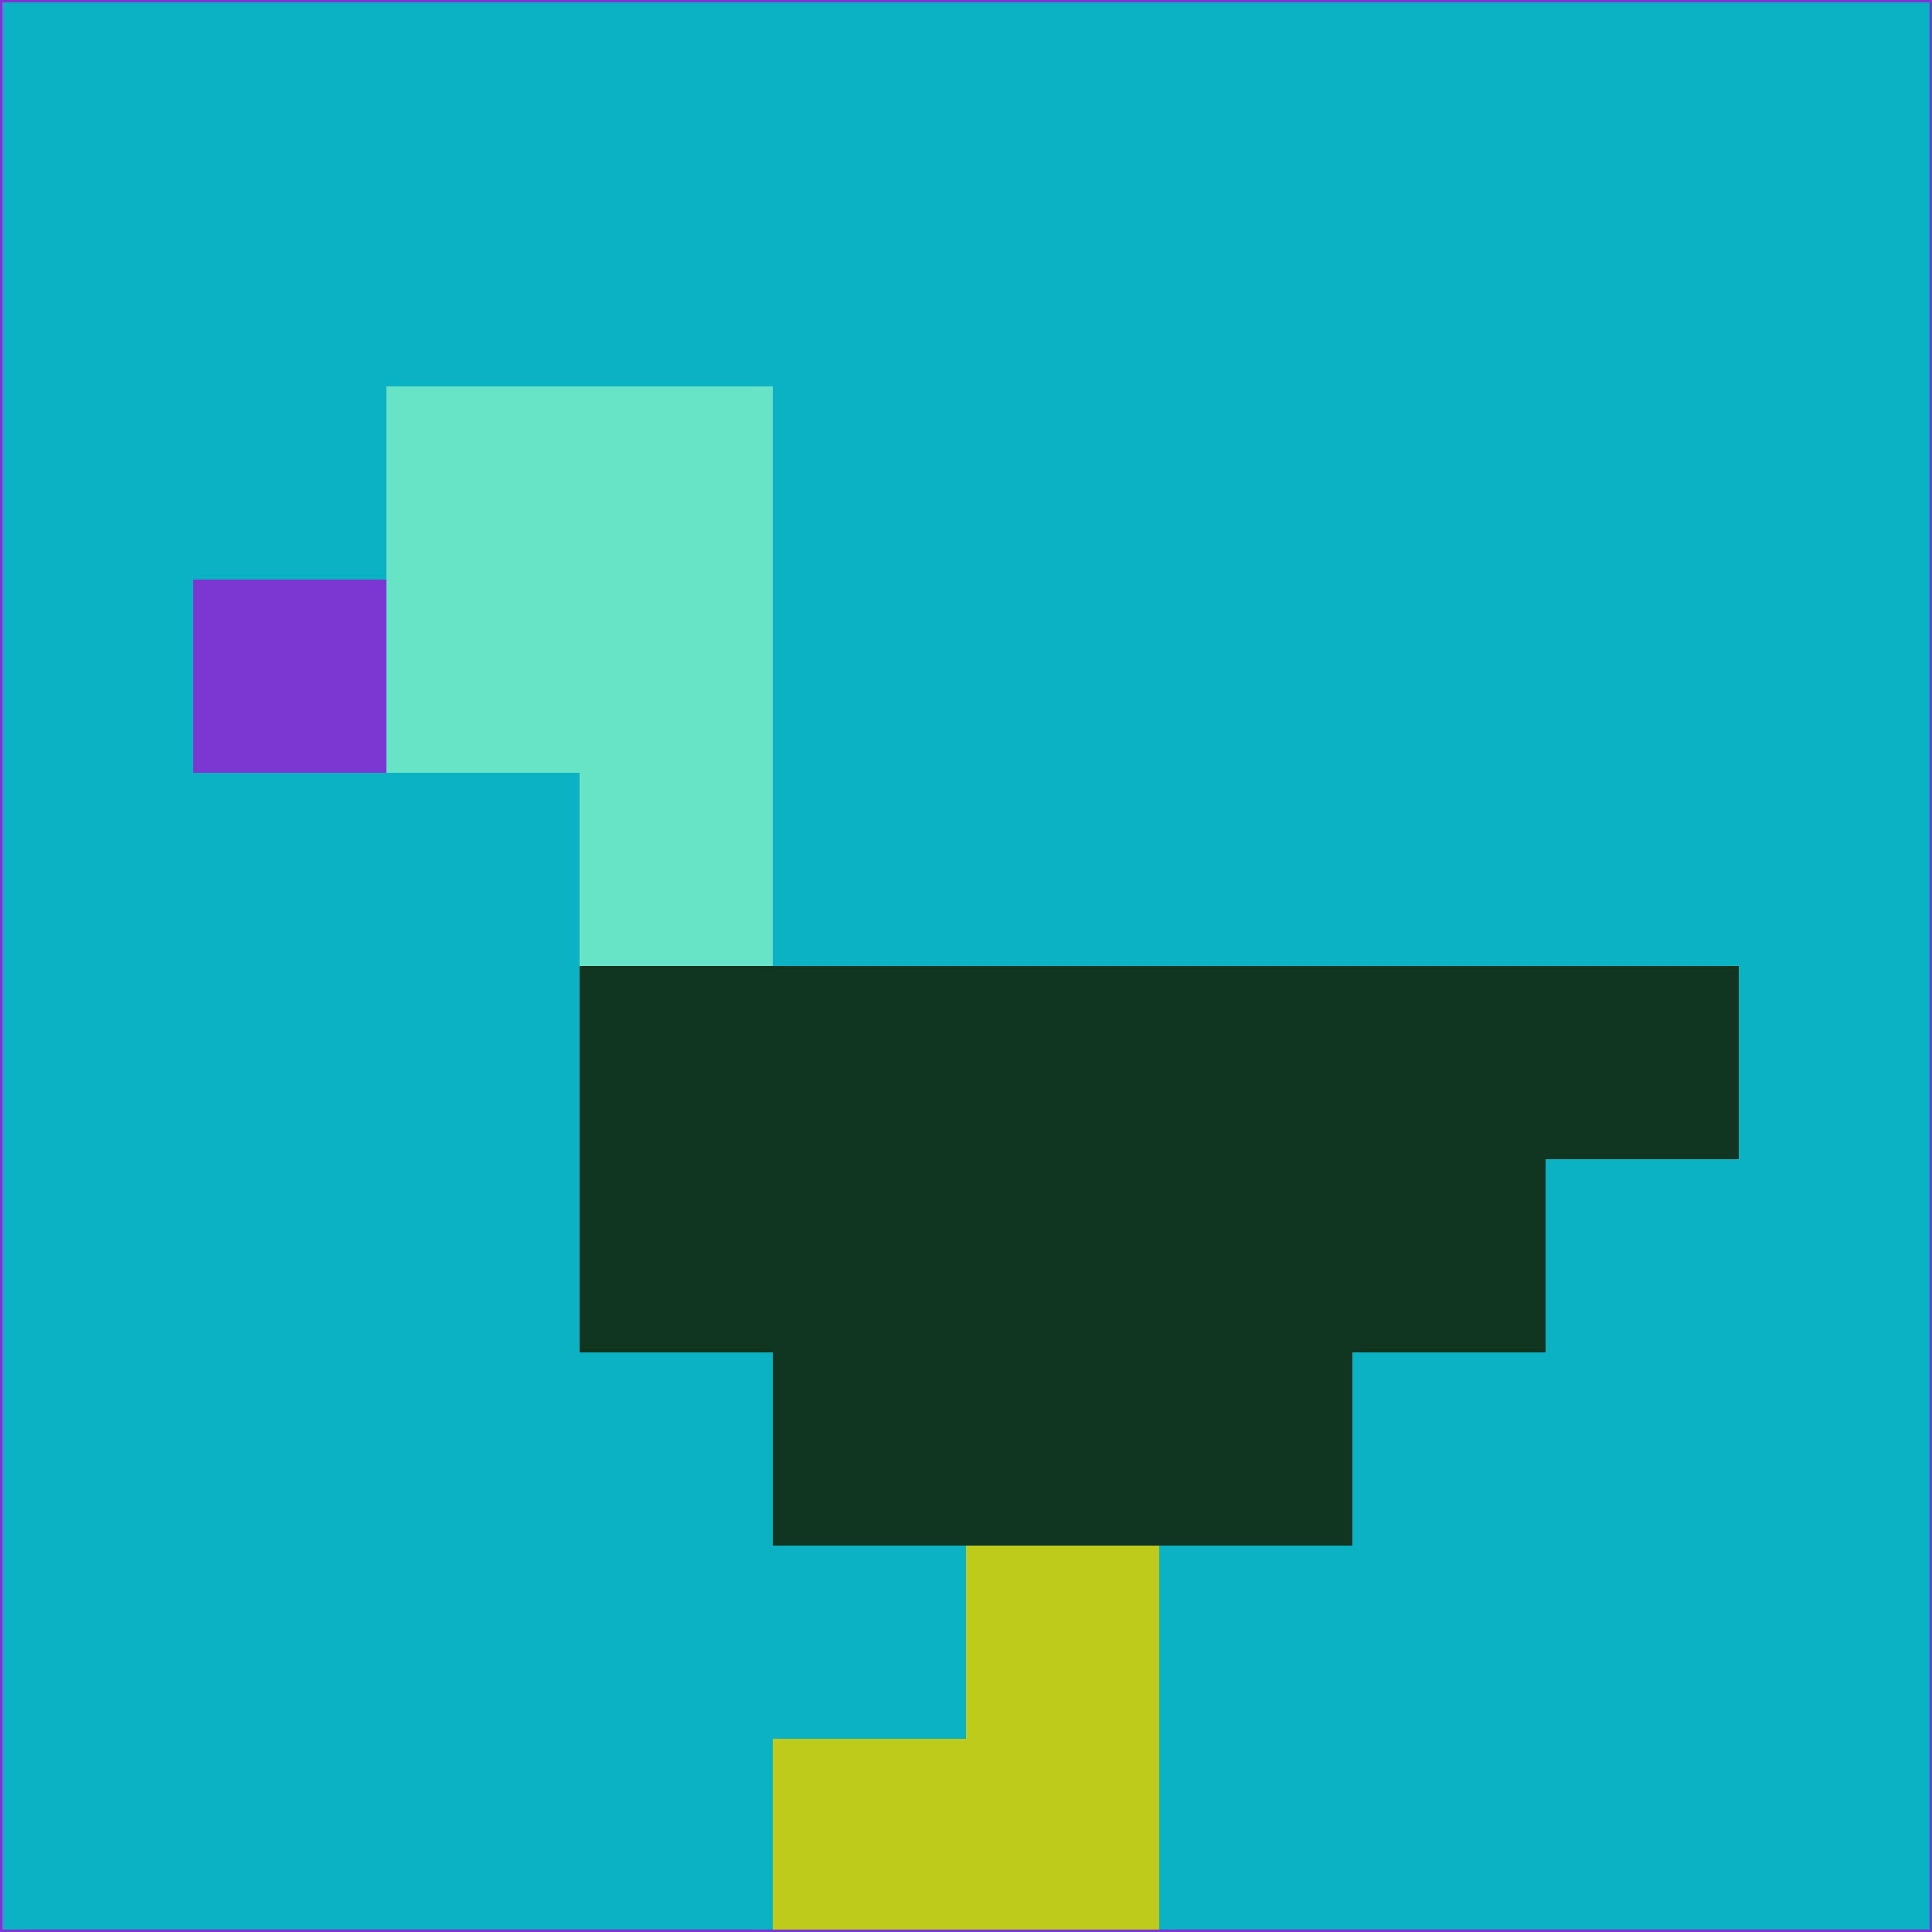 <svg xmlns="http://www.w3.org/2000/svg" version="1.1" width="785" height="785">
  <title>'goose-pfp-694263' by Dmitri Cherniak (Cyberpunk Edition)</title>
  <desc>
    seed=647120
    backgroundColor=#0ab2c4
    padding=20
    innerPadding=0
    timeout=500
    dimension=1
    border=false
    Save=function(){return n.handleSave()}
    frame=12

    Rendered at 2024-09-15T22:37:00.642Z
    Generated in 1ms
    Modified for Cyberpunk theme with new color scheme
  </desc>
  <defs/>
  <rect width="100%" height="100%" fill="#0ab2c4"/>
  <g>
    <g id="0-0">
      <rect x="0" y="0" height="785" width="785" fill="#0ab2c4"/>
      <g>
        <!-- Neon blue -->
        <rect id="0-0-2-2-2-2" x="157" y="157" width="157" height="157" fill="#67e4c6"/>
        <rect id="0-0-3-2-1-4" x="235.5" y="157" width="78.5" height="314" fill="#67e4c6"/>
        <!-- Electric purple -->
        <rect id="0-0-4-5-5-1" x="314" y="392.5" width="392.5" height="78.5" fill="#103622"/>
        <rect id="0-0-3-5-5-2" x="235.5" y="392.5" width="392.5" height="157" fill="#103622"/>
        <rect id="0-0-4-5-3-3" x="314" y="392.5" width="235.5" height="235.5" fill="#103622"/>
        <!-- Neon pink -->
        <rect id="0-0-1-3-1-1" x="78.5" y="235.5" width="78.5" height="78.5" fill="#7c37d3"/>
        <!-- Cyber yellow -->
        <rect id="0-0-5-8-1-2" x="392.5" y="628" width="78.5" height="157" fill="#bfcb1a"/>
        <rect id="0-0-4-9-2-1" x="314" y="706.5" width="157" height="78.5" fill="#bfcb1a"/>
      </g>
      <rect x="0" y="0" stroke="#7c37d3" stroke-width="2" height="785" width="785" fill="none"/>
    </g>
  </g>
  <script xmlns=""/>
</svg>